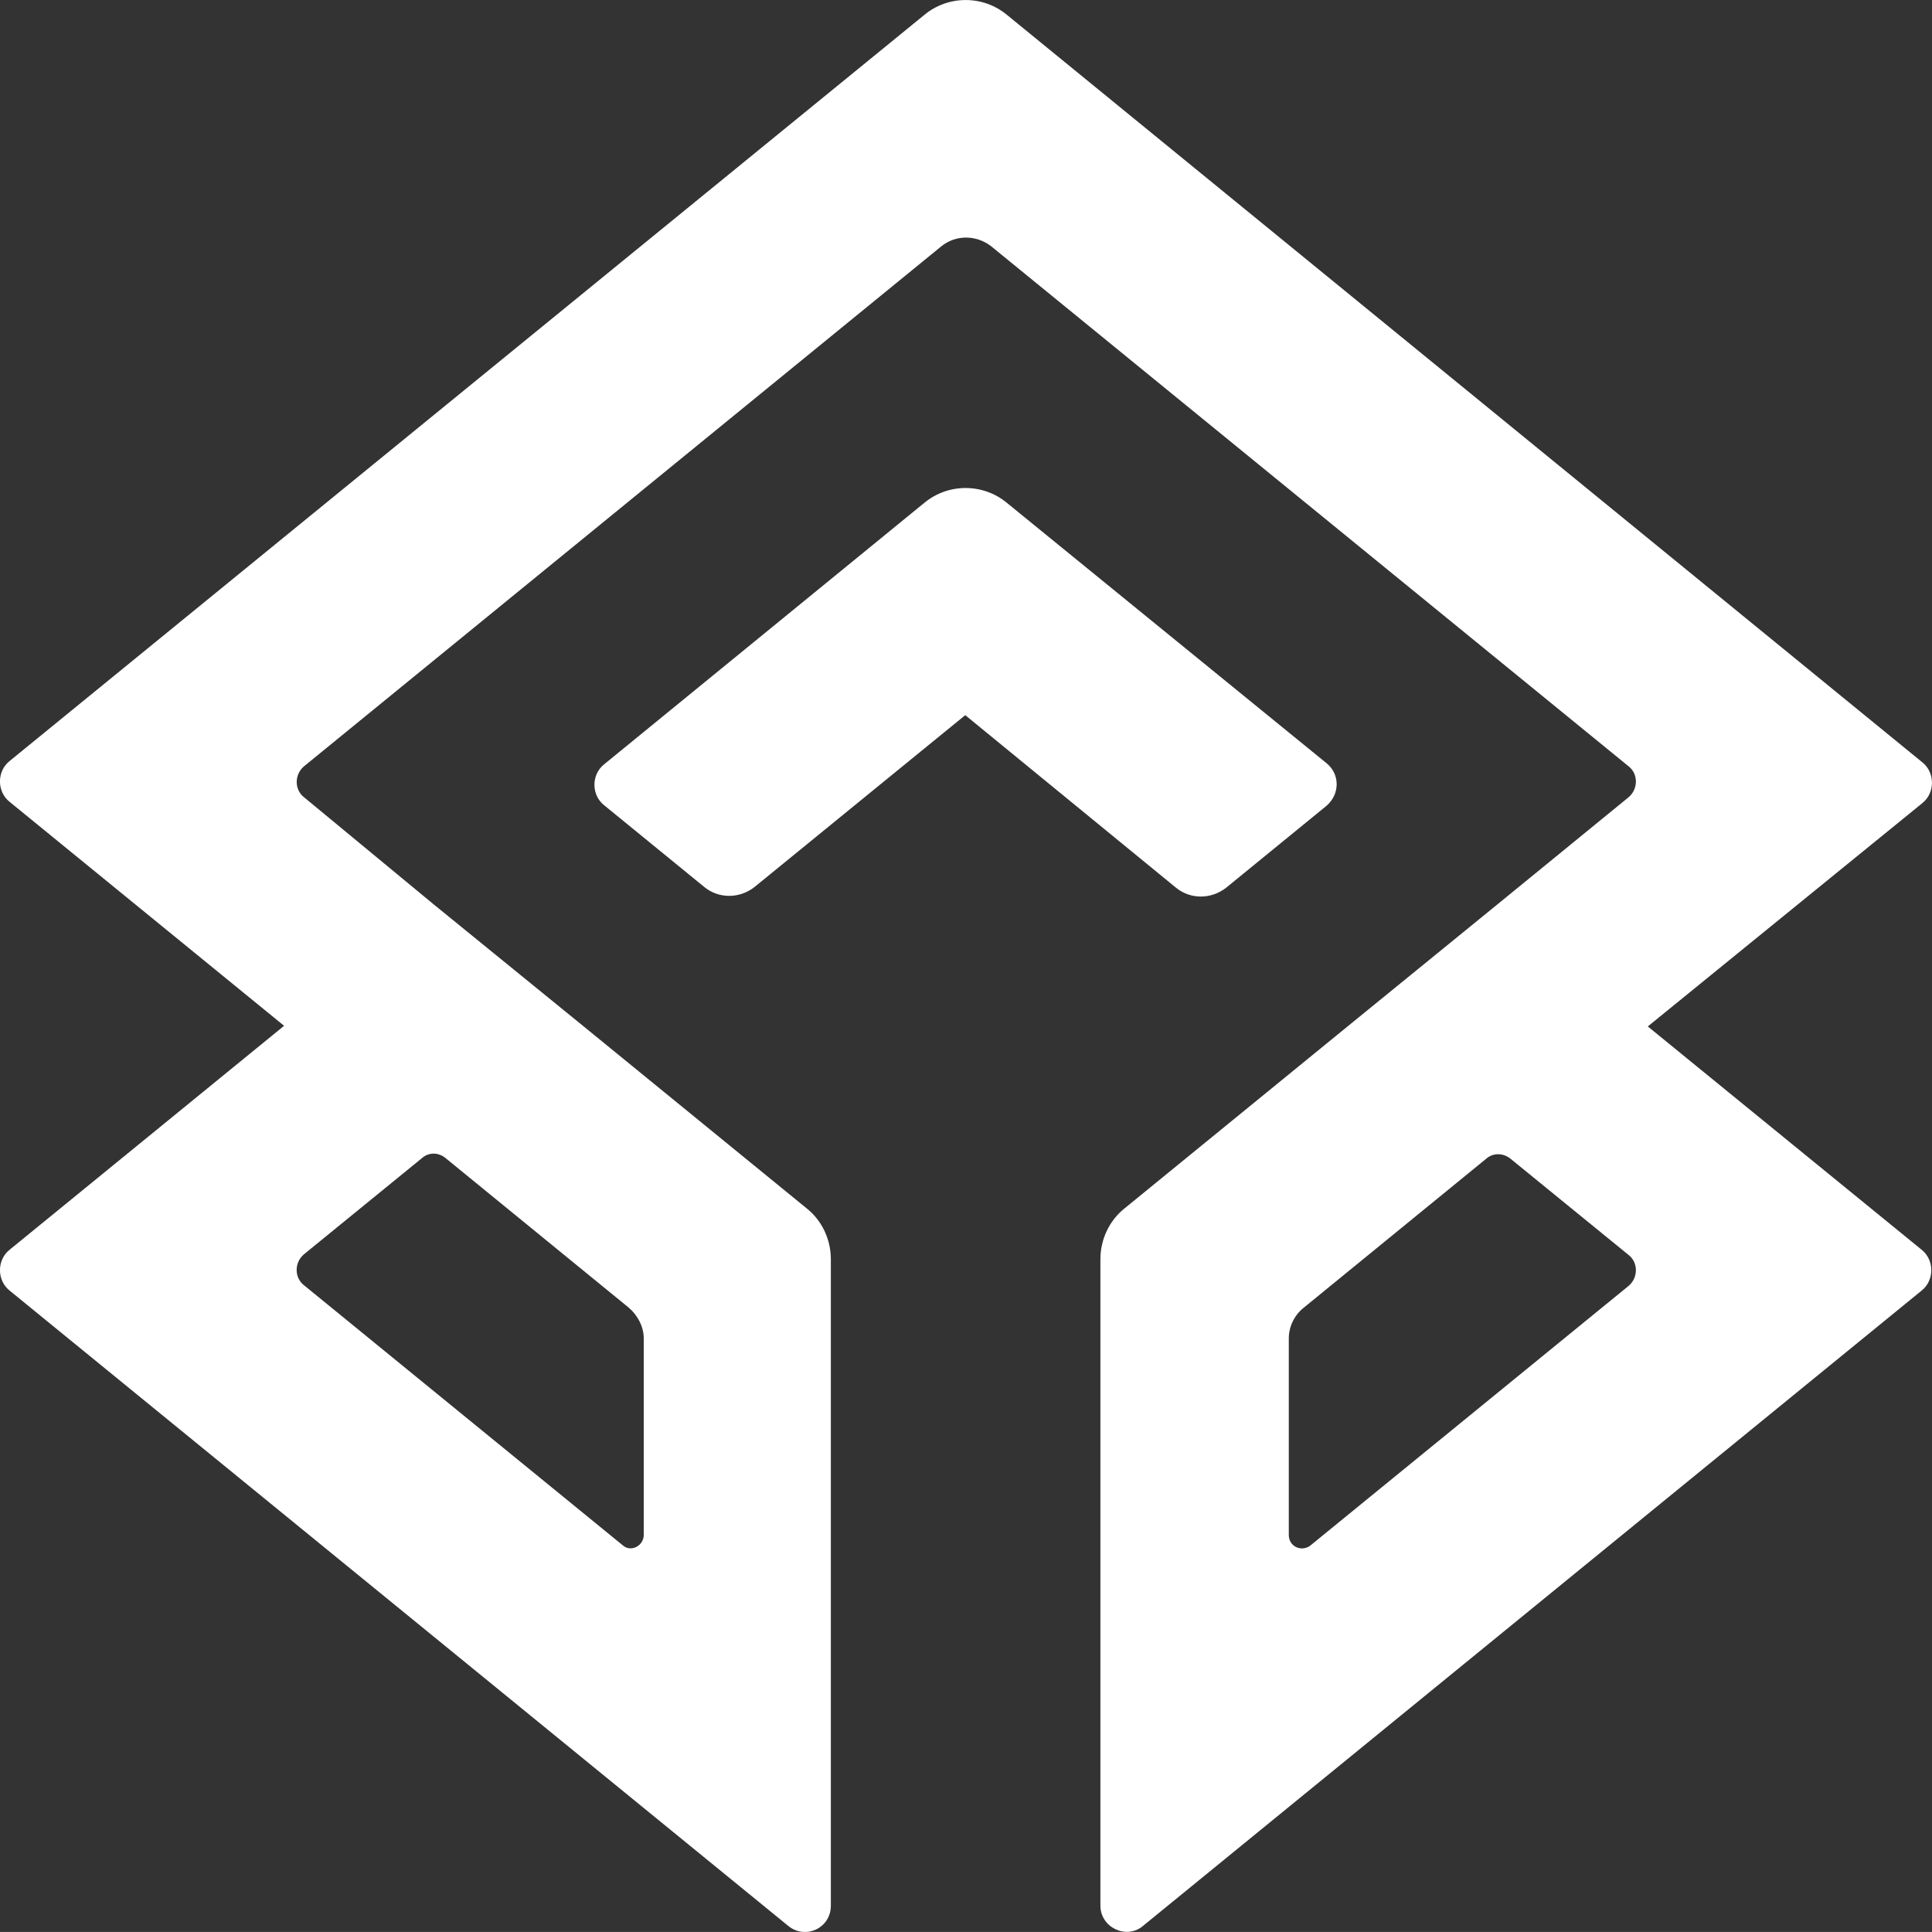 <?xml version="1.0" encoding="UTF-8"?><svg id="a" xmlns="http://www.w3.org/2000/svg" viewBox="0 0 283.04 283.03"><rect x="0" y="0" width="283.04" height="283.03" fill="#333333" stroke="none"/><defs><style>.b{fill:#fff;}</style></defs><path class="b" d="M194.41,111.87l-46.9-38.2c-3.5-2.9-8.6-2.9-12.1,0l-46.9,38.3c-1.9,1.5-1.9,4.5,0,6l14.7,12c2.1,1.7,5.1,1.7,7.3,0l30.9-25.2,30.9,25.3c2.1,1.7,5.1,1.7,7.3,0l14.7-12c2-1.7,2-4.6,.1-6.2h0Zm47,38.5l40.2-32.7c1.9-1.5,1.9-4.5,0-6L147.52,2.18c-3.5-2.9-8.6-2.9-12.1,0L1.42,111.48c-1.9,1.5-1.9,4.5,0,6l40.2,32.8L1.42,183.08c-1.9,1.5-1.9,4.5,0,6l114.1,93.1c2.5,2,6.2,.3,6.2-3v-94.7c0-2.9-1.3-5.7-3.6-7.5l-32.6-26.6-22-17.9-19-15.7c-1.4-1.1-1.4-3.3,0-4.5L137.91,36.08c2.1-1.7,5.1-1.7,7.3,0l93.4,76.2c1.4,1.1,1.4,3.3,0,4.5l-19.1,15.6-22.1,18-32.6,26.6c-2.3,1.8-3.6,4.6-3.6,7.5v94.7c0,3.2,3.8,5,6.2,3l114.1-93.1c1.9-1.5,1.9-4.5,0-6l-40.1-32.7h0Zm-176,19.4l26.7,21.8c1.3,1.1,2.2,2.8,2.2,4.5v28.8c0,1.6-1.9,2.6-3.1,1.5l-46.7-38.1c-1.4-1.1-1.4-3.3,0-4.5l17.3-14.1c1-.9,2.5-.9,3.6,.1Zm123.4,55.1v-28.8c0-1.7,.8-3.4,2.2-4.5l26.7-21.8c1-.9,2.5-.9,3.6,0l17.3,14.1c1.4,1.1,1.4,3.3,0,4.5l-46.7,38.1c-1.3,.9-3.1,.1-3.1-1.6Z"/></svg>